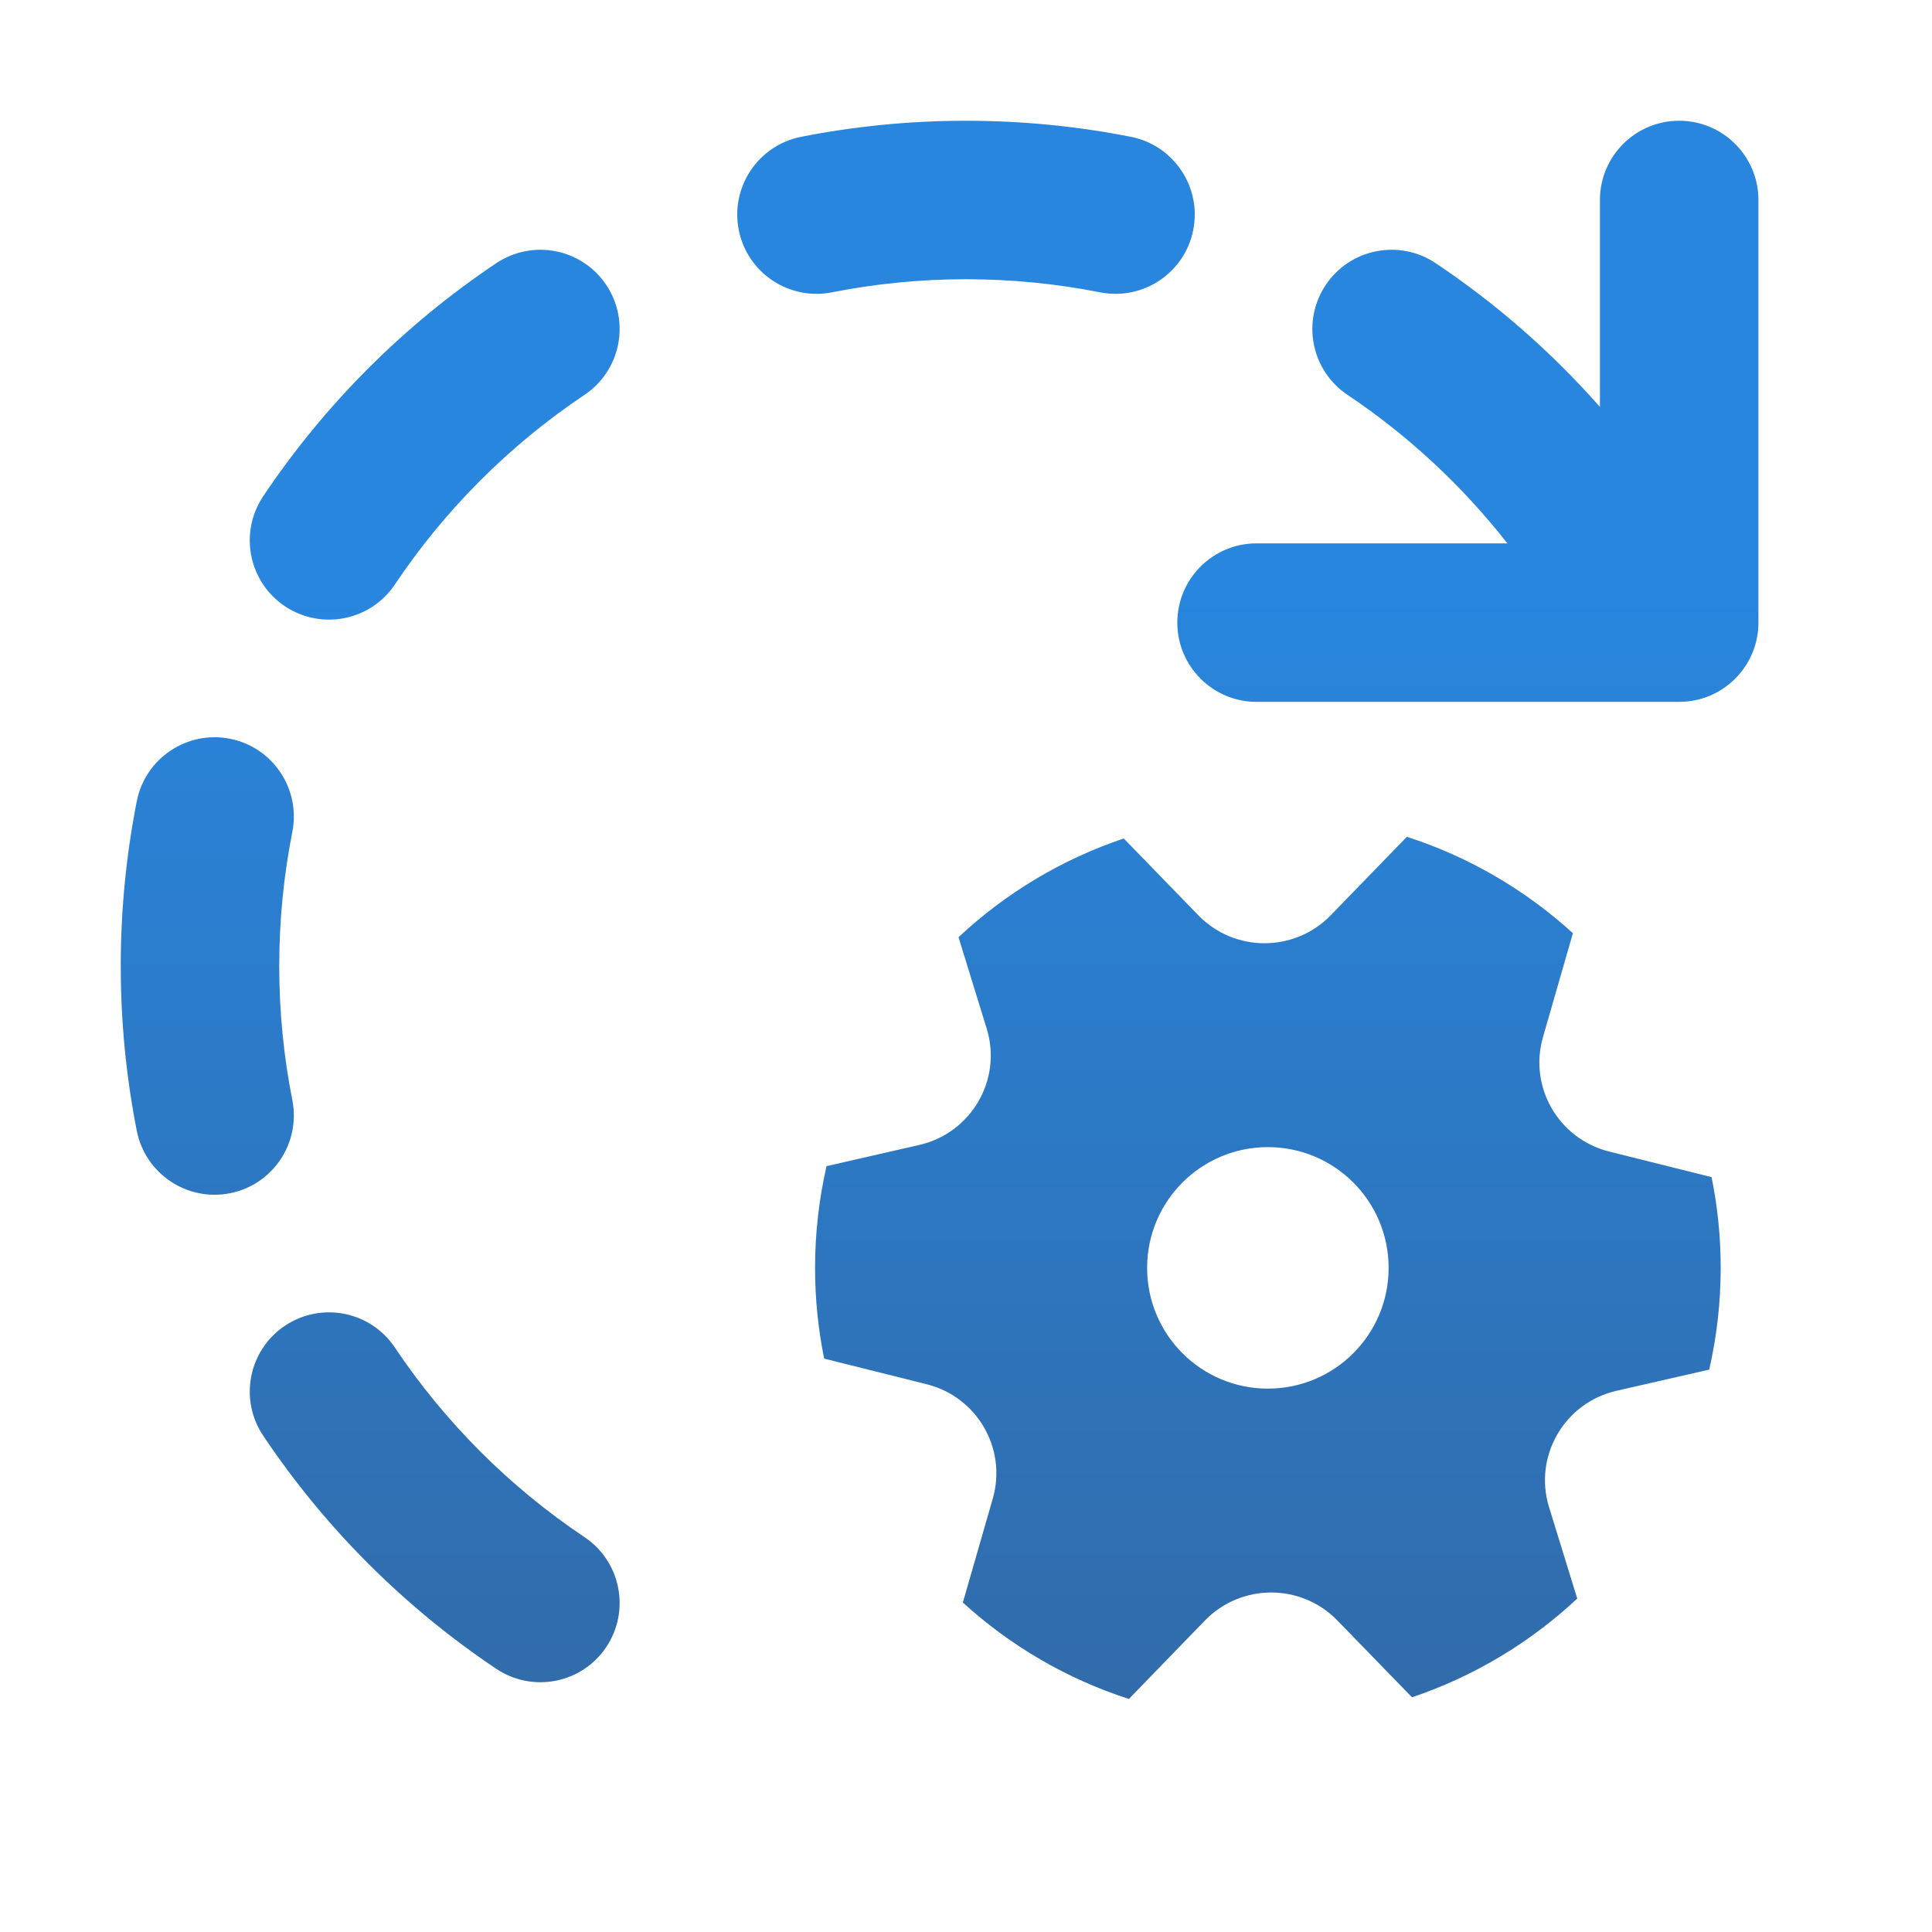 <svg viewBox="0 0 32 32" fill="none" xmlns="http://www.w3.org/2000/svg">
  <path d="M13.269 2.266C14.153 2.092 15.067 2 16 2C16.933 2 17.847 2.092 18.731 2.266C19.442 2.407 19.904 3.098 19.764 3.809C19.623 4.52 18.933 4.982 18.221 4.842C17.504 4.7 16.761 4.625 16 4.625C15.239 4.625 14.496 4.7 13.779 4.842C13.068 4.982 12.377 4.52 12.236 3.809C12.096 3.098 12.558 2.407 13.269 2.266ZM21.959 4.719C22.362 4.117 23.177 3.956 23.779 4.359C24.787 5.033 25.701 5.834 26.5 6.74V3.312C26.5 2.588 27.088 2 27.812 2C28.537 2 29.125 2.588 29.125 3.312V10.312C29.125 11.037 28.537 11.625 27.812 11.625H20.812C20.088 11.625 19.5 11.037 19.5 10.312C19.5 9.588 20.088 9 20.812 9H24.967C24.221 8.047 23.327 7.215 22.319 6.54C21.717 6.137 21.555 5.322 21.959 4.719ZM9.681 6.54C10.283 6.137 10.444 5.322 10.041 4.719C9.638 4.117 8.823 3.956 8.22 4.359C6.694 5.381 5.381 6.694 4.359 8.22C3.956 8.823 4.117 9.638 4.719 10.041C5.322 10.444 6.137 10.283 6.54 9.681C7.371 8.44 8.44 7.371 9.681 6.54ZM3.809 12.236C4.52 12.377 4.982 13.068 4.842 13.779C4.7 14.496 4.625 15.239 4.625 16C4.625 16.761 4.7 17.504 4.842 18.221C4.982 18.933 4.52 19.623 3.809 19.764C3.098 19.904 2.407 19.442 2.266 18.731C2.092 17.847 2 16.933 2 16C2 15.067 2.092 14.153 2.266 13.269C2.407 12.558 3.098 12.096 3.809 12.236ZM4.719 21.959C5.322 21.555 6.137 21.717 6.54 22.319C7.371 23.56 8.44 24.629 9.681 25.46C10.283 25.863 10.444 26.678 10.041 27.281C9.638 27.883 8.823 28.044 8.22 27.641C6.694 26.619 5.381 25.306 4.359 23.779C3.956 23.177 4.117 22.362 4.719 21.959Z" fill="url(#paint0_linear_2229_3428)"/>
  <path fill-rule="evenodd" clip-rule="evenodd" d="M15.226 18.964C16.089 18.767 16.603 17.88 16.343 17.037L15.876 15.523C16.652 14.797 17.582 14.234 18.613 13.888L19.849 15.161C20.449 15.778 21.443 15.777 22.042 15.159L23.302 13.86C24.335 14.193 25.269 14.743 26.052 15.457L25.556 17.18C25.319 18.006 25.815 18.864 26.652 19.073L28.349 19.497C28.448 19.982 28.5 20.485 28.5 21C28.5 21.579 28.434 22.143 28.31 22.685L26.774 23.036C25.911 23.233 25.397 24.12 25.657 24.963L26.124 26.477C25.348 27.203 24.417 27.766 23.387 28.112L22.151 26.84C21.551 26.222 20.557 26.223 19.958 26.84L18.698 28.14C17.665 27.807 16.731 27.257 15.948 26.543L16.444 24.82C16.681 23.994 16.185 23.136 15.348 22.927L13.651 22.503C13.552 22.018 13.5 21.515 13.5 21C13.5 20.421 13.566 19.857 13.69 19.315L15.226 18.964ZM21 23C22.105 23 23 22.105 23 21C23 19.895 22.105 19 21 19C19.895 19 19 19.895 19 21C19 22.105 19.895 23 21 23Z" fill="url(#paint1_linear_2229_3428)"/>
  <defs>
    <linearGradient id="paint0_linear_2229_3428" x1="15.562" y1="2" x2="15.562" y2="28.14" gradientUnits="userSpaceOnUse">
      <stop offset="0.297" stop-color="#2886DE"/>
      <stop offset="1" stop-color="#316BAA"/>
    </linearGradient>
    <linearGradient id="paint1_linear_2229_3428" x1="15.562" y1="2" x2="15.562" y2="28.14" gradientUnits="userSpaceOnUse">
      <stop offset="0.297" stop-color="#2886DE"/>
      <stop offset="1" stop-color="#316BAA"/>
    </linearGradient>
  </defs>
</svg>
